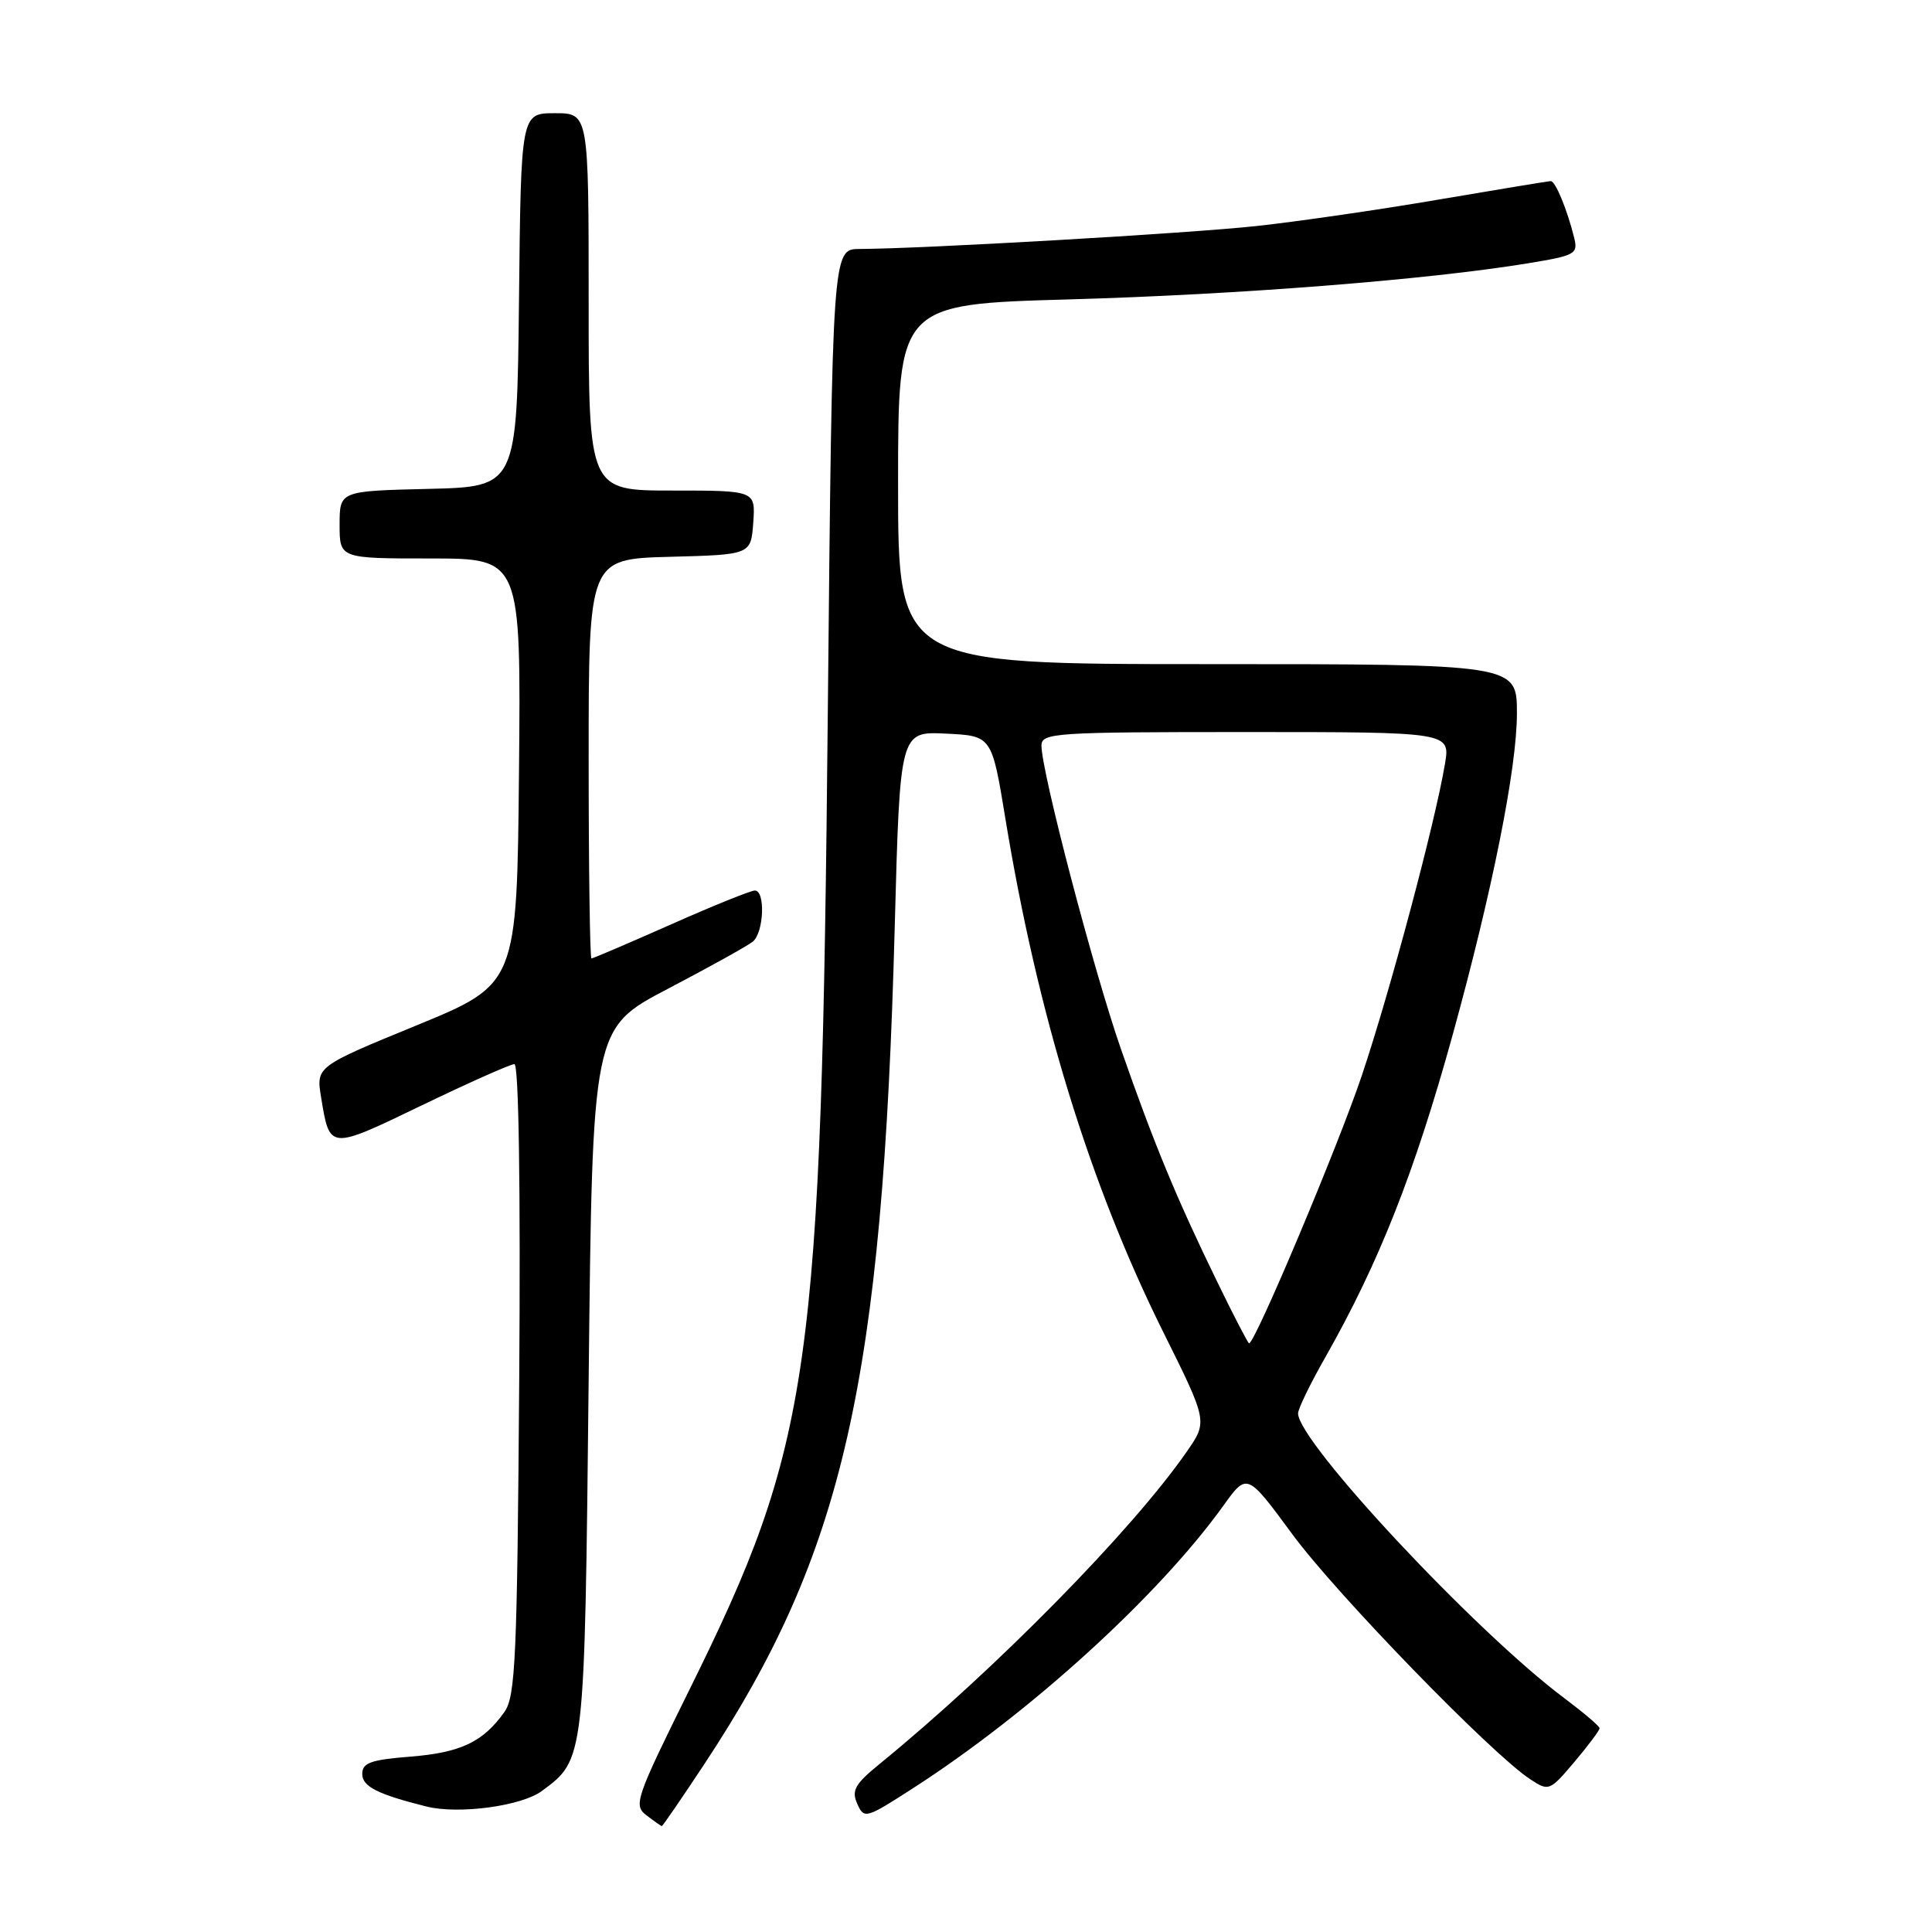 <?xml version="1.0" encoding="UTF-8" standalone="no"?>
<!DOCTYPE svg PUBLIC "-//W3C//DTD SVG 1.1//EN" "http://www.w3.org/Graphics/SVG/1.1/DTD/svg11.dtd" >
<svg xmlns="http://www.w3.org/2000/svg" xmlns:xlink="http://www.w3.org/1999/xlink" version="1.1" viewBox="0 0 256 256">
 <g >
 <path fill="currentColor"
d=" M 93.33 233.75 C 111.79 205.82 116.95 183.11 118.56 122.71 C 119.25 96.91 119.25 96.91 125.34 97.21 C 131.42 97.50 131.42 97.50 133.22 108.48 C 137.47 134.36 144.40 156.91 154.10 176.43 C 160.03 188.35 160.03 188.35 157.26 192.34 C 150.06 202.74 131.86 221.24 116.58 233.71 C 113.28 236.40 112.80 237.24 113.59 239.01 C 114.50 241.05 114.71 240.99 121.01 236.93 C 136.54 226.92 153.52 211.46 162.11 199.50 C 165.24 195.14 165.24 195.14 171.26 203.32 C 177.11 211.26 197.63 232.40 202.75 235.75 C 205.23 237.38 205.33 237.34 208.62 233.46 C 210.46 231.28 211.96 229.28 211.95 229.00 C 211.95 228.72 209.83 226.93 207.26 225.00 C 195.49 216.20 172.00 191.06 172.00 187.28 C 172.00 186.68 173.62 183.34 175.61 179.85 C 182.72 167.32 187.43 155.40 192.47 137.18 C 197.74 118.08 201.00 101.79 201.00 94.52 C 201.00 88.00 201.00 88.00 160.00 88.00 C 119.00 88.00 119.00 88.00 119.00 64.16 C 119.00 40.31 119.00 40.31 141.75 39.67 C 164.21 39.03 189.04 37.08 202.33 34.91 C 208.80 33.85 209.13 33.67 208.57 31.44 C 207.64 27.71 206.10 24.00 205.49 24.00 C 205.18 24.00 198.53 25.10 190.71 26.43 C 182.90 27.77 172.00 29.35 166.50 29.95 C 157.32 30.94 122.39 32.95 113.90 32.99 C 110.29 33.00 110.29 33.00 109.69 94.25 C 108.84 181.89 107.52 191.20 91.39 223.82 C 84.21 238.34 83.91 239.21 85.66 240.54 C 86.67 241.31 87.58 241.95 87.69 241.97 C 87.79 241.99 90.33 238.29 93.33 233.75 Z  M 71.79 237.32 C 77.50 233.10 77.46 233.47 78.00 182.87 C 78.50 136.25 78.50 136.25 88.50 131.02 C 94.00 128.14 99.06 125.33 99.75 124.77 C 101.22 123.57 101.44 118.00 100.02 118.00 C 99.48 118.00 94.47 120.02 88.89 122.50 C 83.31 124.97 78.58 127.00 78.37 127.00 C 78.17 127.00 78.00 115.09 78.00 100.53 C 78.00 74.07 78.00 74.07 88.75 73.78 C 99.50 73.50 99.50 73.50 99.81 69.25 C 100.11 65.00 100.11 65.00 89.06 65.00 C 78.00 65.00 78.00 65.00 78.00 40.00 C 78.00 15.00 78.00 15.00 73.52 15.00 C 69.03 15.00 69.03 15.00 68.77 39.75 C 68.50 64.50 68.50 64.50 56.75 64.78 C 45.00 65.06 45.00 65.06 45.00 69.53 C 45.00 74.00 45.00 74.00 57.02 74.00 C 69.03 74.00 69.03 74.00 68.77 102.20 C 68.50 130.40 68.50 130.40 55.19 135.87 C 41.88 141.33 41.88 141.33 42.55 145.42 C 43.70 152.41 43.58 152.40 55.88 146.47 C 62.12 143.46 67.65 141.00 68.16 141.00 C 68.74 141.00 68.98 157.18 68.80 182.75 C 68.53 219.71 68.31 224.77 66.84 226.84 C 64.03 230.81 61.06 232.23 54.41 232.76 C 49.12 233.18 48.00 233.58 48.00 235.06 C 48.00 236.72 50.02 237.75 56.50 239.37 C 60.76 240.44 69.09 239.32 71.79 237.32 Z  M 161.24 169.75 C 155.85 158.67 152.89 151.51 148.53 139.00 C 144.90 128.57 138.00 102.25 138.00 98.80 C 138.00 97.11 139.66 97.00 165.09 97.00 C 192.18 97.00 192.18 97.00 191.46 101.25 C 190.15 109.04 184.17 131.45 180.44 142.54 C 177.30 151.88 166.30 178.00 165.51 178.00 C 165.37 178.00 163.44 174.29 161.24 169.75 Z "/>
</g>
</svg>